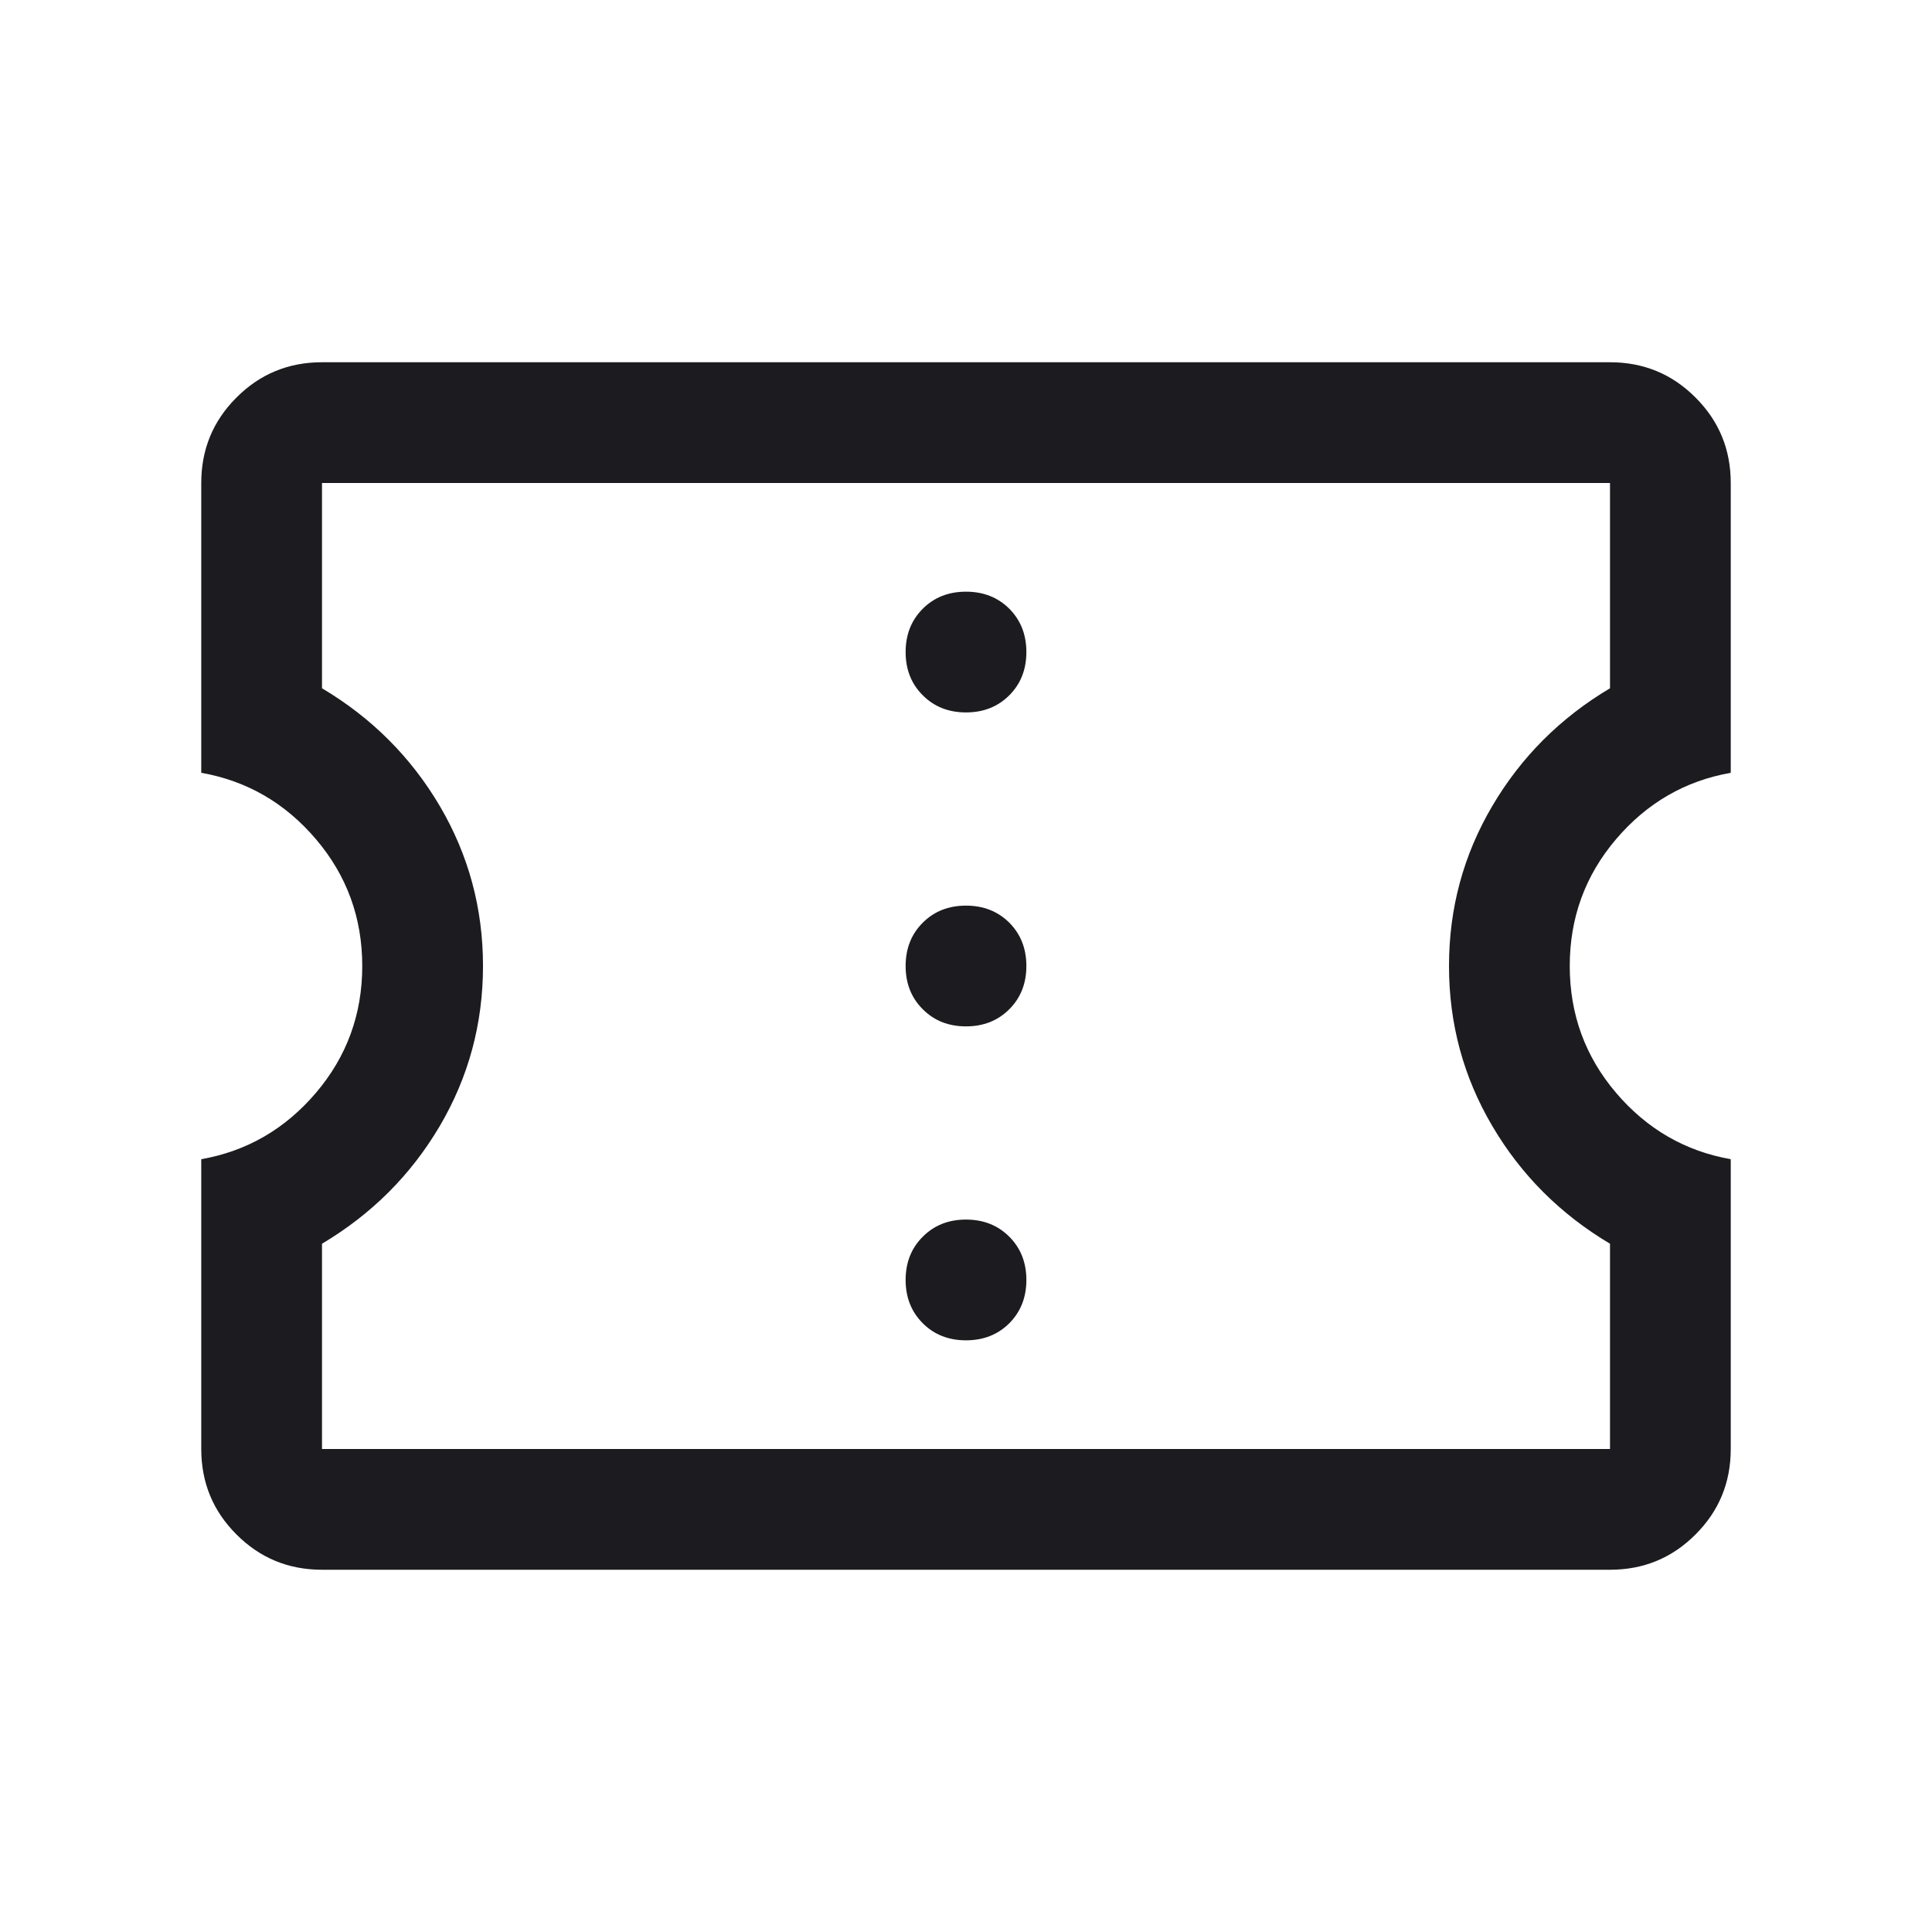<svg width="24" height="24" viewBox="0 0 24 24" fill="none" xmlns="http://www.w3.org/2000/svg">
<mask id="mask0_29_1643" style="mask-type:alpha" maskUnits="userSpaceOnUse" x="0" y="0" width="24" height="24">
<rect width="24" height="24" fill="#D9D9D9"/>
</mask>
<g mask="url(#mask0_29_1643)">
<path d="M4 19.5C3.583 19.5 3.229 19.354 2.938 19.062C2.646 18.771 2.5 18.417 2.5 18V14.4C3.067 14.3 3.542 14.025 3.925 13.575C4.308 13.125 4.5 12.6 4.5 12C4.5 11.4 4.308 10.875 3.925 10.425C3.542 9.975 3.067 9.7 2.5 9.6V6C2.5 5.583 2.646 5.229 2.938 4.938C3.229 4.646 3.583 4.5 4 4.5H20C20.417 4.5 20.771 4.646 21.062 4.938C21.354 5.229 21.5 5.583 21.5 6V9.6C20.933 9.7 20.458 9.975 20.075 10.425C19.692 10.875 19.5 11.4 19.5 12C19.5 12.6 19.692 13.125 20.075 13.575C20.458 14.025 20.933 14.3 21.5 14.4V18C21.5 18.417 21.354 18.771 21.062 19.062C20.771 19.354 20.417 19.5 20 19.5H4ZM4 18H20V15.45C19.383 15.083 18.896 14.596 18.538 13.988C18.179 13.379 18 12.717 18 12C18 11.283 18.179 10.621 18.538 10.012C18.896 9.404 19.383 8.917 20 8.55V6H4V8.55C4.617 8.917 5.104 9.404 5.463 10.012C5.821 10.621 6 11.283 6 12C6 12.717 5.821 13.379 5.463 13.988C5.104 14.596 4.617 15.083 4 15.45V18ZM12 16.65C12.217 16.65 12.396 16.579 12.538 16.438C12.679 16.296 12.75 16.117 12.75 15.9C12.75 15.683 12.679 15.504 12.538 15.363C12.396 15.221 12.217 15.15 12 15.15C11.783 15.15 11.604 15.221 11.463 15.363C11.321 15.504 11.25 15.683 11.25 15.9C11.25 16.117 11.321 16.296 11.463 16.438C11.604 16.579 11.783 16.65 12 16.65ZM12 12.75C12.217 12.75 12.396 12.679 12.538 12.537C12.679 12.396 12.75 12.217 12.75 12C12.75 11.783 12.679 11.604 12.538 11.462C12.396 11.321 12.217 11.25 12 11.25C11.783 11.25 11.604 11.321 11.463 11.462C11.321 11.604 11.25 11.783 11.25 12C11.25 12.217 11.321 12.396 11.463 12.537C11.604 12.679 11.783 12.75 12 12.75ZM12 8.85C12.217 8.85 12.396 8.779 12.538 8.637C12.679 8.496 12.75 8.317 12.75 8.1C12.75 7.883 12.679 7.704 12.538 7.562C12.396 7.421 12.217 7.35 12 7.35C11.783 7.35 11.604 7.421 11.463 7.562C11.321 7.704 11.25 7.883 11.25 8.1C11.25 8.317 11.321 8.496 11.463 8.637C11.604 8.779 11.783 8.85 12 8.85Z" fill="#1C1B1F"/>
</g>
</svg>
